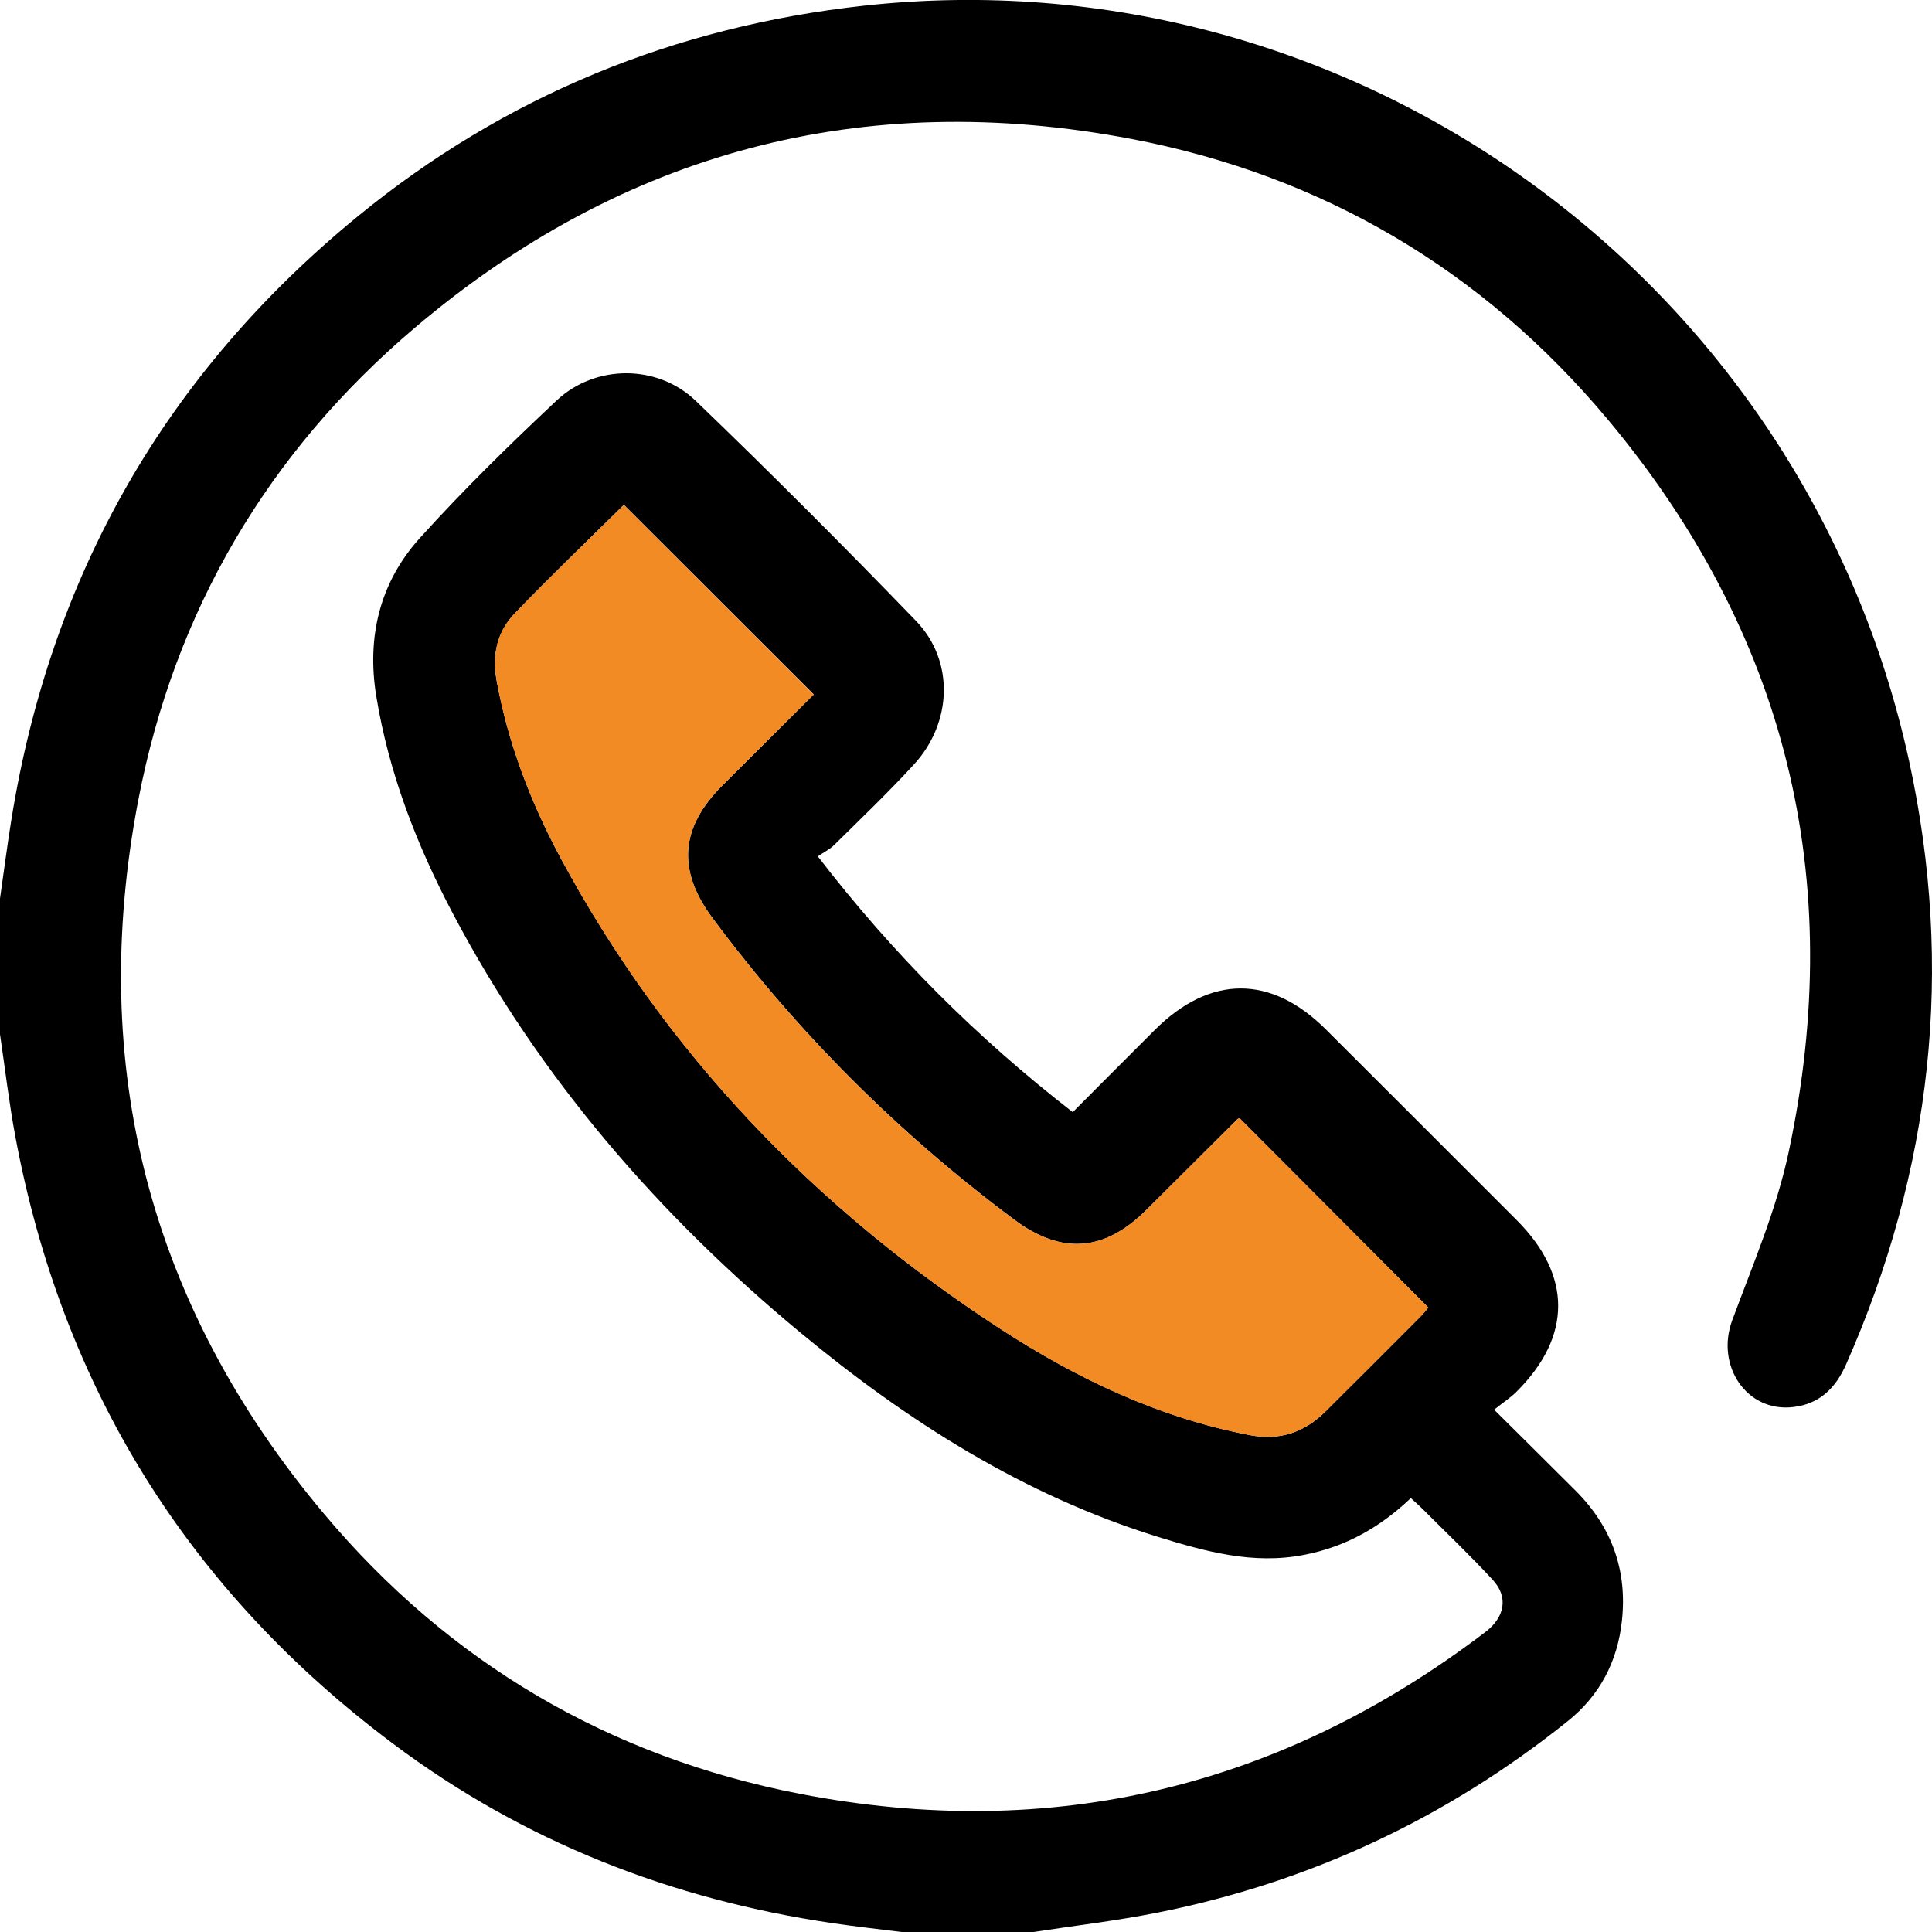 <svg width="20" height="20" viewBox="0 0 20 20" fill="none" xmlns="http://www.w3.org/2000/svg">
<g clip-path="url(#clip0_78_1746)">
<path d="M0 9.301C0.039 9.033 0.073 8.764 0.116 8.496C0.522 5.955 1.718 3.863 3.708 2.236C5.231 0.99 6.988 0.274 8.942 0.059C13.995 -0.496 18.673 2.885 19.763 7.878C20.232 10.03 20 12.113 19.11 14.126C19 14.374 18.832 14.535 18.562 14.566C18.082 14.622 17.758 14.138 17.932 13.668C18.145 13.091 18.392 12.517 18.518 11.919C19.118 9.095 18.492 6.55 16.639 4.337C15.347 2.794 13.69 1.815 11.711 1.438C8.936 0.91 6.446 1.567 4.292 3.395C2.774 4.683 1.808 6.324 1.432 8.28C0.902 11.04 1.548 13.521 3.355 15.672C4.649 17.213 6.307 18.188 8.282 18.57C10.889 19.074 13.261 18.505 15.376 16.895C15.581 16.739 15.615 16.53 15.453 16.355C15.22 16.102 14.969 15.864 14.726 15.62C14.69 15.584 14.651 15.551 14.605 15.508C14.287 15.811 13.927 16.014 13.499 16.096C12.973 16.199 12.478 16.061 11.988 15.91C10.6 15.479 9.397 14.716 8.288 13.797C6.816 12.577 5.582 11.154 4.687 9.455C4.313 8.745 4.025 8.003 3.895 7.206C3.795 6.593 3.932 6.029 4.345 5.571C4.794 5.074 5.274 4.604 5.762 4.146C6.162 3.77 6.807 3.768 7.204 4.151C7.977 4.895 8.737 5.655 9.482 6.427C9.881 6.84 9.859 7.481 9.46 7.915C9.196 8.203 8.913 8.473 8.636 8.747C8.59 8.792 8.529 8.822 8.466 8.865C9.249 9.883 10.116 10.745 11.105 11.513C11.394 11.223 11.672 10.943 11.952 10.664C12.526 10.091 13.157 10.088 13.727 10.658C14.385 11.315 15.044 11.973 15.701 12.631C16.273 13.203 16.273 13.834 15.701 14.405C15.637 14.469 15.56 14.519 15.467 14.593C15.77 14.894 16.041 15.162 16.311 15.432C16.683 15.804 16.847 16.253 16.79 16.778C16.745 17.199 16.56 17.552 16.232 17.815C14.979 18.82 13.562 19.485 11.985 19.799C11.56 19.884 11.128 19.934 10.699 20C10.244 20 9.788 20 9.333 20C9.095 19.97 8.857 19.944 8.621 19.909C6.953 19.664 5.425 19.066 4.073 18.054C1.952 16.467 0.643 14.368 0.158 11.761C0.093 11.412 0.052 11.058 0 10.707C0 10.238 0 9.77 0 9.301ZM12.833 11.577C12.833 11.577 12.818 11.578 12.81 11.586C12.497 11.898 12.183 12.21 11.87 12.522C11.435 12.957 10.992 12.994 10.497 12.624C9.306 11.735 8.263 10.697 7.376 9.504C7.006 9.007 7.042 8.566 7.478 8.131C7.799 7.811 8.121 7.491 8.424 7.189C7.759 6.525 7.108 5.875 6.458 5.226C6.09 5.59 5.7 5.963 5.327 6.352C5.148 6.538 5.093 6.775 5.14 7.039C5.258 7.691 5.492 8.301 5.803 8.881C6.89 10.901 8.431 12.502 10.344 13.749C11.142 14.269 11.995 14.676 12.942 14.857C13.252 14.915 13.505 14.826 13.722 14.611C14.05 14.285 14.377 13.958 14.703 13.631C14.738 13.596 14.768 13.556 14.786 13.536C14.129 12.877 13.483 12.229 12.833 11.577Z" fill="black"/>
<path d="M12.833 11.577C13.483 12.229 14.129 12.877 14.786 13.536C14.768 13.557 14.738 13.596 14.702 13.632C14.376 13.959 14.05 14.286 13.722 14.611C13.505 14.827 13.251 14.916 12.941 14.857C11.994 14.677 11.142 14.27 10.344 13.749C8.43 12.501 6.889 10.901 5.803 8.881C5.492 8.302 5.258 7.692 5.14 7.039C5.092 6.775 5.148 6.538 5.326 6.352C5.7 5.963 6.09 5.591 6.458 5.227C7.108 5.876 7.759 6.526 8.423 7.19C8.12 7.491 7.798 7.811 7.477 8.132C7.042 8.567 7.006 9.007 7.376 9.505C8.263 10.698 9.305 11.736 10.496 12.624C10.992 12.994 11.434 12.957 11.87 12.523C12.183 12.21 12.496 11.898 12.81 11.586C12.819 11.579 12.833 11.577 12.833 11.577Z" fill="#F28B24"/>
</g>
<defs>
<clipPath id="clip0_78_1746">
<rect width="20" height="20" fill="white"/>
</clipPath>
</defs>
</svg>
